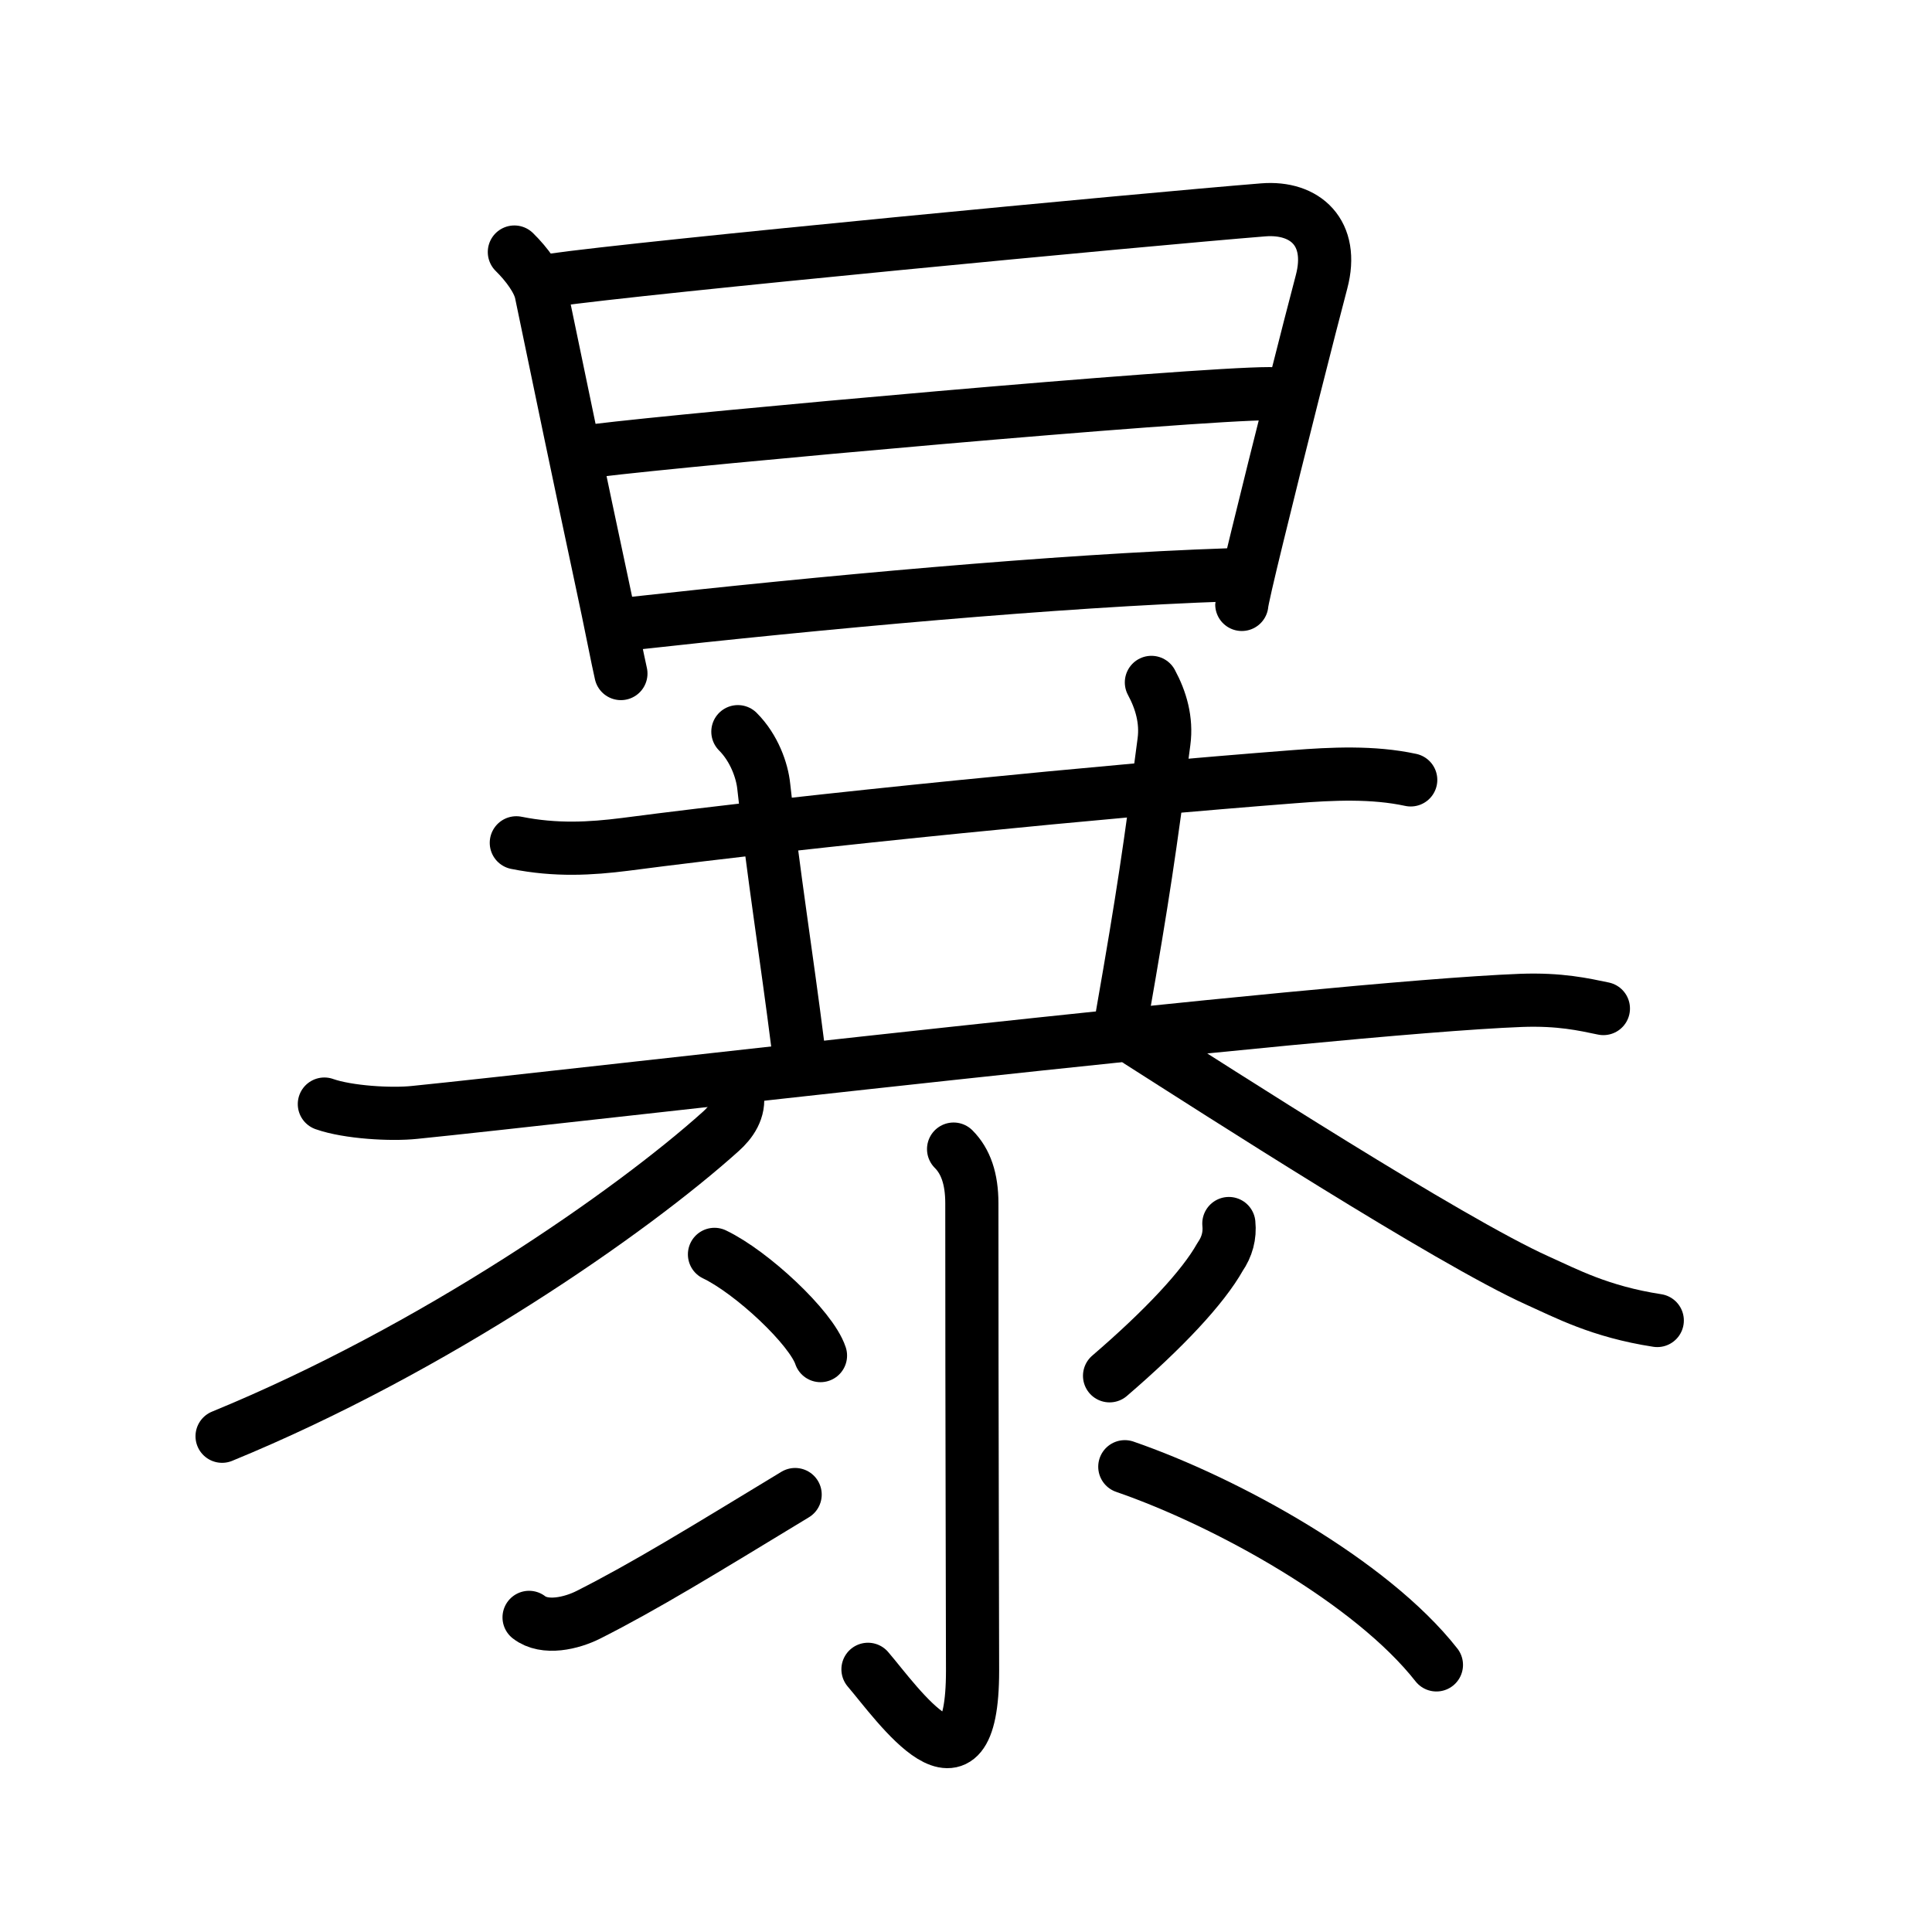 <svg xmlns="http://www.w3.org/2000/svg" width="109" height="109" viewBox="0 0 109 109"><g xmlns:kvg="http://kanjivg.tagaini.net" id="kvg:StrokePaths_066b4" style="fill:none;stroke:#000000;stroke-width:3;stroke-linecap:round;stroke-linejoin:round;"><g id="kvg:066b4" kvg:element="&#26292;"><g id="kvg:066b4-g1" kvg:element="&#26085;" kvg:position="top" kvg:radical="general"><path id="kvg:066b4-s1" kvg:type="&#12753;" d="M29.02,14.22c0.7,0.69,1.36,1.58,1.51,2.3c0.85,4.11,2.26,10.88,3.45,16.44c0.43,1.98,0.88,4.32,1.05,5.04"/><path id="kvg:066b4-s2" kvg:type="&#12757;a" d="M31.12,15.81c5.14-0.74,33.44-3.43,40.15-3.97c2.37-0.19,4.02,1.3,3.29,4.06c-0.6,2.25-2.5,9.75-3.63,14.39c-0.52,2.12-0.87,3.65-0.87,3.81"/><path id="kvg:066b4-s3" kvg:type="&#12752;a" d="M33.62,25.42c5.38-0.67,33.66-3.21,38.01-3.21"/><path id="kvg:066b4-s4" kvg:type="&#12752;a" d="M35.44,35.2c10.81-1.2,24.16-2.44,33.93-2.77"/></g><g id="kvg:066b4-g2" kvg:position="bottom"><g id="kvg:066b4-g3" kvg:element="&#20849;"><g id="kvg:066b4-g4" kvg:position="top"><path id="kvg:066b4-s5" kvg:type="&#12752;" d="M29.13,47.55c2.24,0.45,4.21,0.33,6.12,0.09c10.62-1.39,27.25-3.01,37.74-3.82c2.16-0.17,4.47-0.28,6.6,0.18"/><path id="kvg:066b4-s6" kvg:type="&#12753;a" d="M41.63,41.28c0.92,0.92,1.37,2.2,1.46,3.09c0.53,4.88,1.28,9.51,1.93,14.66"/><path id="kvg:066b4-s7" kvg:type="&#12753;a" d="M64.96,38.5c0.54,1,0.87,2.13,0.71,3.34c-0.79,6.03-1.17,8.66-2.35,15.4"/><path id="kvg:066b4-s8" kvg:type="&#12752;" d="M18.3,62.29c1.33,0.47,3.77,0.61,5.09,0.47c8.68-0.87,51.33-5.89,62.42-6.32c2.21-0.08,3.54,0.23,4.65,0.46"/></g><g id="kvg:066b4-g5" kvg:element="&#20843;" kvg:position="bottom"><path id="kvg:066b4-s9" kvg:type="&#12754;" d="M41.59,61.73c0.16,0.89-0.36,1.6-0.92,2.1c-5.05,4.54-16.17,12.29-28.14,17.2"/><path id="kvg:066b4-s10" kvg:type="&#12751;" d="M64.25,58.75c4.32,2.75,17.5,11.25,22.5,13.5c1.59,0.71,3.5,1.75,6.75,2.25"/></g></g><g id="kvg:066b4-g6" kvg:element="&#27706;" kvg:variant="true" kvg:original="&#27700;"><path id="kvg:066b4-s11" kvg:type="&#12762;" d="M53.8,64.83c0.68,0.68,1.03,1.67,1.03,3.06c0,13.11,0.04,22.95,0.04,26.37c0,7.99-4.24,1.86-5.9-0.08"/><path id="kvg:066b4-s12" kvg:type="&#12756;" d="M40.31,70.77c2.11,1.01,5.46,4.14,5.98,5.71"/><path id="kvg:066b4-s13" kvg:type="&#12736;" d="M29.85,91.25c0.89,0.69,2.4,0.33,3.35-0.15c3.17-1.6,6.42-3.6,11.66-6.78"/><path id="kvg:066b4-s14" kvg:type="&#12754;" d="M69.33,69.03c0.07,0.68-0.1,1.31-0.5,1.89c-0.96,1.71-3.16,4.06-6.23,6.7"/><path id="kvg:066b4-s15" kvg:type="&#12756;/&#12751;" d="M63.46,82.75c5.79,2,13.91,6.5,17.58,11.18"/></g></g></g></g></svg>